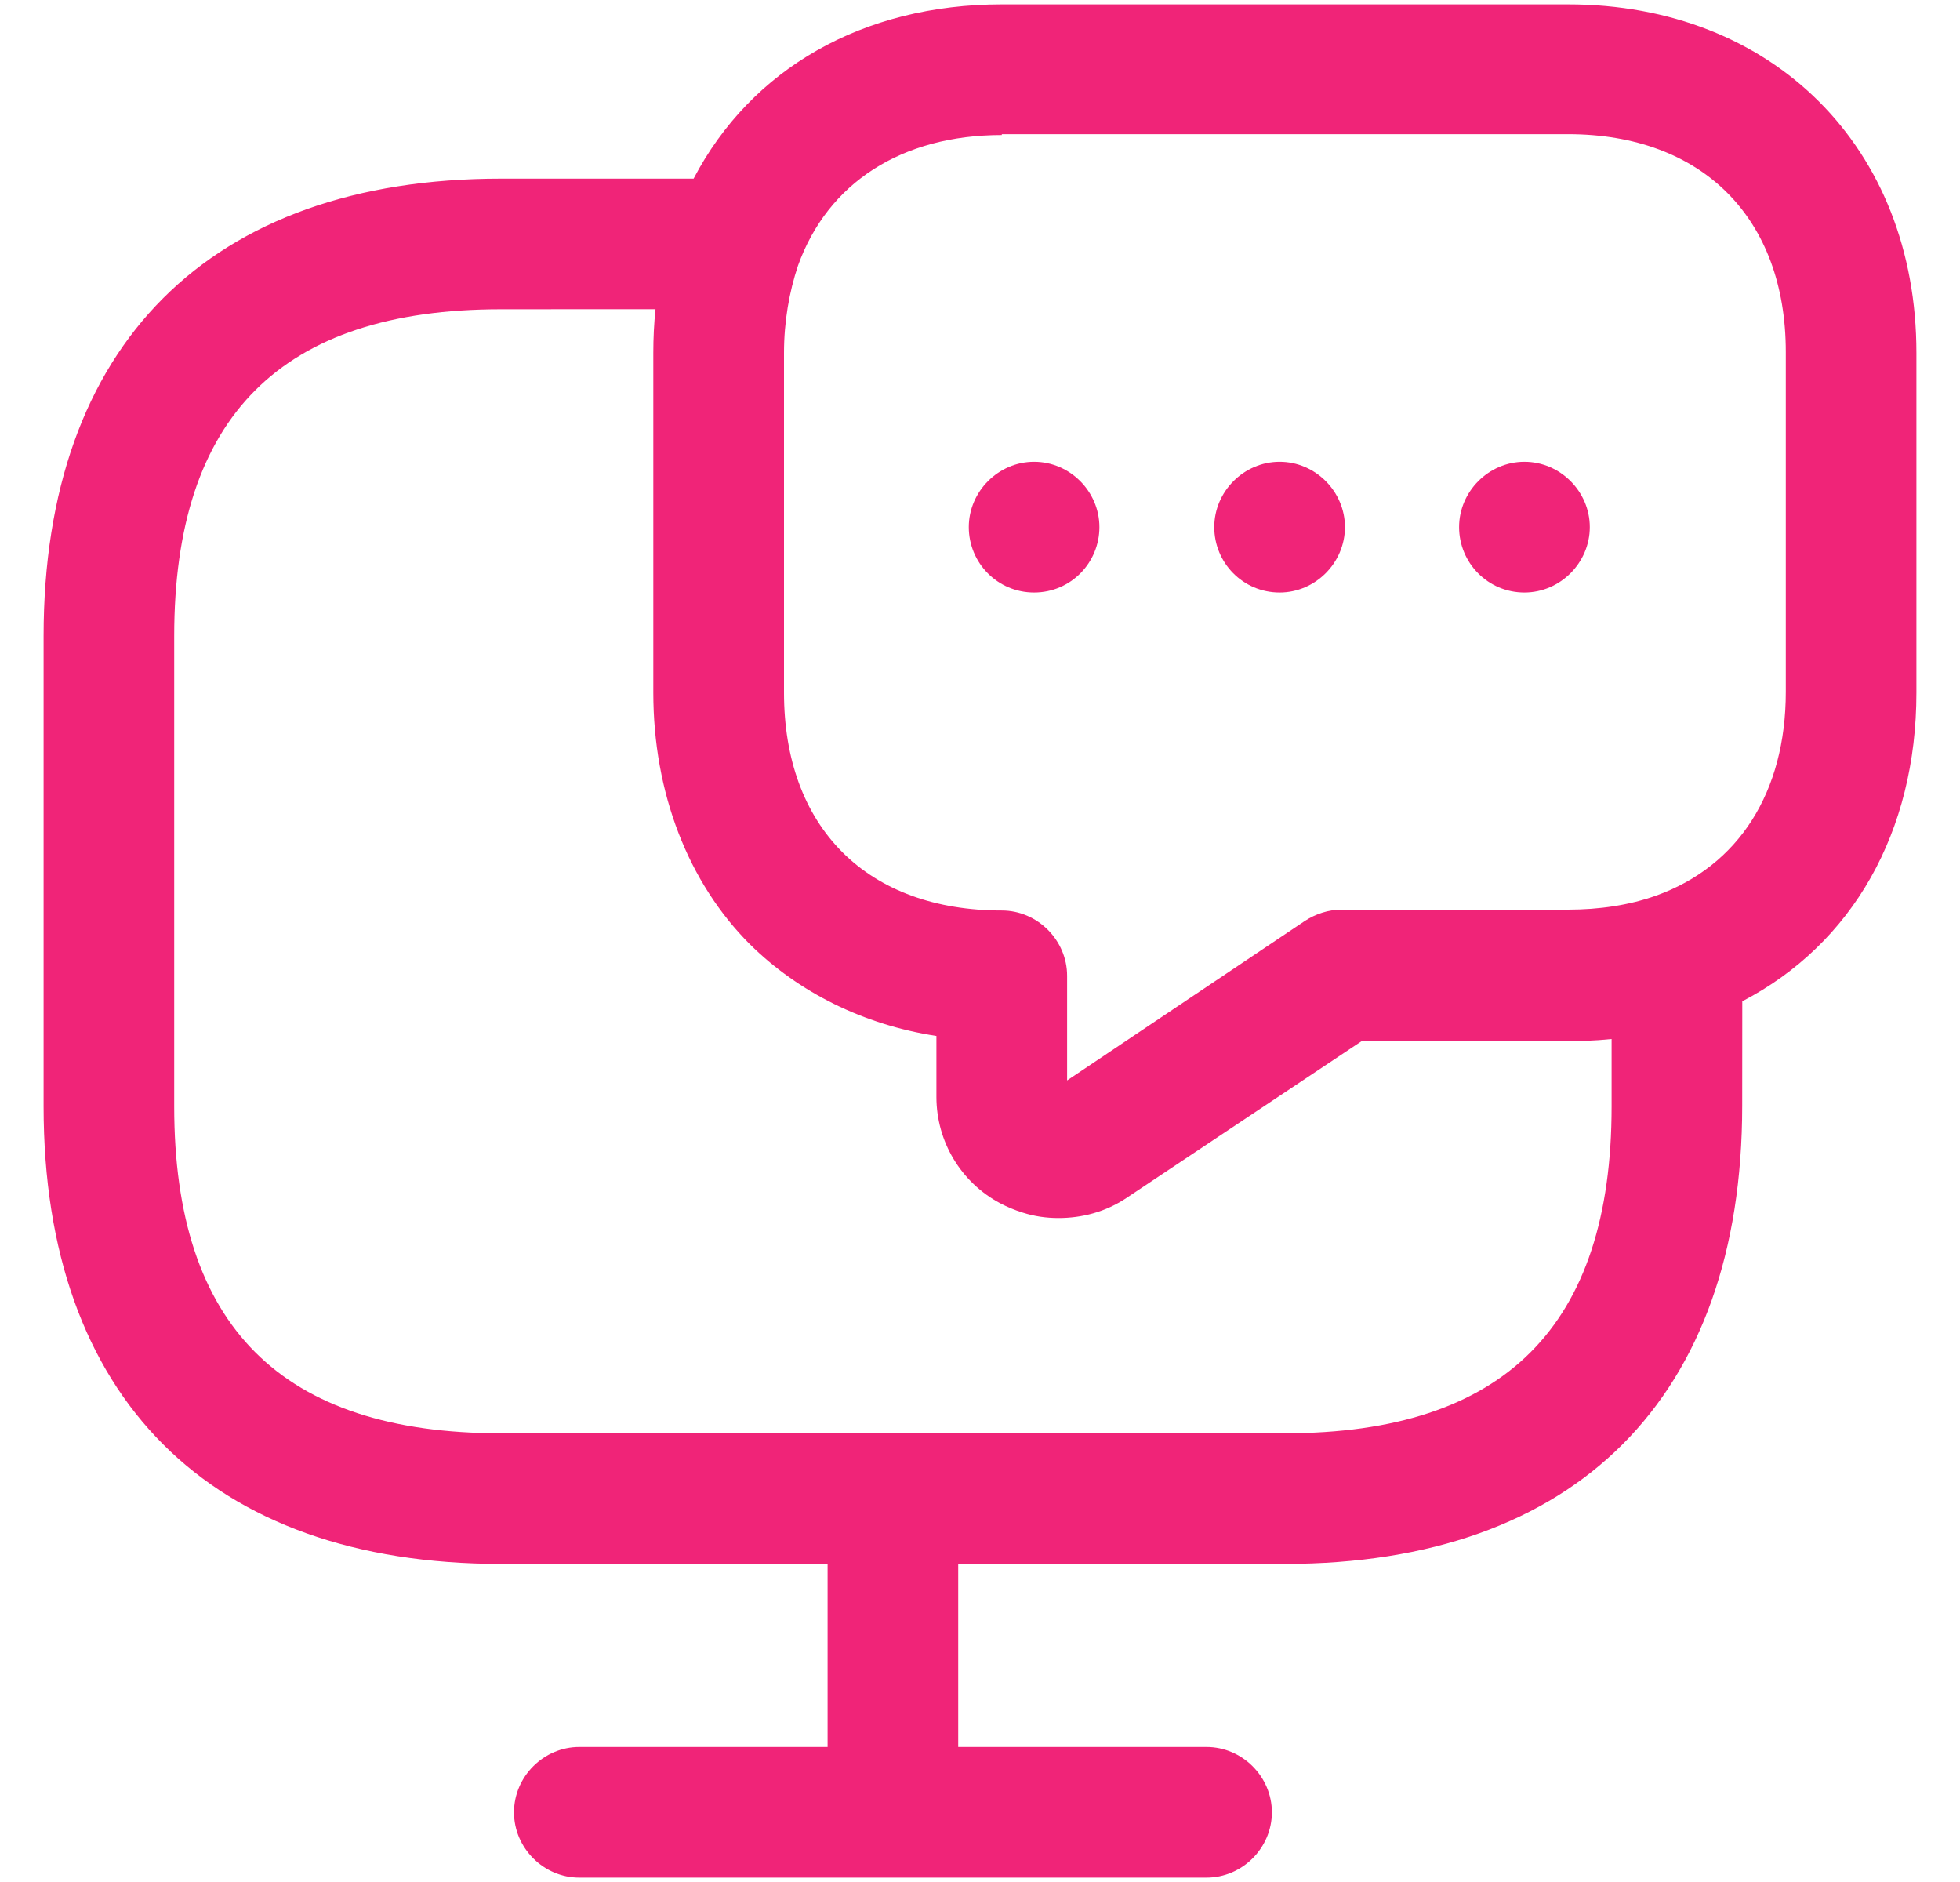 <?xml version="1.0" encoding="UTF-8"?>
<svg width="25px" height="24px" viewBox="0 0 25 24" version="1.1" xmlns="http://www.w3.org/2000/svg" xmlns:xlink="http://www.w3.org/1999/xlink">
    <title>communications</title>
    <g id="Symbols" stroke="none" stroke-width="1" fill="none" fill-rule="evenodd">
        <g id="communications" transform="translate(-3.5, -4)" fill="#F02478">
            <path d="M10.889,27.944 C10.434,27.944 10.056,27.567 10.056,27.111 C10.056,26.656 10.434,26.278 10.889,26.278 L14.056,26.278 L14.056,23.944 L9.889,23.944 C6.178,23.944 4.056,21.822 4.056,18.111 L4.056,12.111 C4.056,8.4 6.178,6.278 9.889,6.278 L12.347,6.278 C13.081,4.876 14.505,4.056 16.278,4.056 L23.5,4.056 C26.111,4.056 27.944,5.878 27.944,8.5 L27.944,12.833 C27.944,14.61 27.129,16.037 25.723,16.769 L25.722,18.1 C25.722,21.822 23.6,23.944 19.889,23.944 L15.722,23.944 L15.722,26.278 L18.889,26.278 C19.345,26.278 19.723,26.656 19.723,27.111 C19.723,27.567 19.345,27.944 18.889,27.944 L10.889,27.944 Z M11.861,7.943 L9.889,7.944 C7.089,7.944 5.722,9.311 5.722,12.111 L5.722,18.111 C5.722,20.911 7.089,22.278 9.889,22.278 L19.889,22.278 C22.689,22.278 24.056,20.911 24.056,18.111 L24.056,17.25 C23.948,17.261 23.839,17.269 23.728,17.273 C23.715,17.273 23.702,17.274 23.688,17.274 L23.5,17.278 L20.867,17.278 L17.867,19.278 C17.6,19.456 17.3,19.533 17,19.533 C16.845,19.533 16.694,19.511 16.549,19.465 C16.446,19.433 16.349,19.393 16.256,19.344 C15.756,19.078 15.444,18.556 15.444,17.989 L15.444,17.211 C14.511,17.067 13.689,16.656 13.067,16.044 C12.278,15.256 11.833,14.111 11.833,12.833 L11.833,8.5 C11.833,8.311 11.842,8.125 11.861,7.943 Z M23.5,5.711 L16.278,5.711 L16.278,5.722 C15,5.722 14.056,6.333 13.678,7.389 C13.567,7.722 13.5,8.1 13.5,8.5 L13.5,12.833 C13.5,13.678 13.756,14.378 14.244,14.867 C14.733,15.356 15.433,15.611 16.278,15.611 C16.733,15.611 17.111,15.989 17.111,16.444 L17.111,17.778 L20.144,15.744 C20.278,15.656 20.444,15.6 20.611,15.6 L23.5,15.6 C23.9,15.6 24.278,15.544 24.622,15.422 C25.678,15.044 26.278,14.1 26.278,12.822 L26.278,8.489 C26.278,6.778 25.211,5.711 23.5,5.711 Z M19.822,9.889 C20.277,9.889 20.655,10.267 20.655,10.722 C20.655,11.178 20.277,11.556 19.822,11.556 C19.355,11.556 18.988,11.178 18.988,10.722 C18.988,10.267 19.366,9.889 19.822,9.889 Z M22.944,9.889 C23.4,9.889 23.778,10.267 23.778,10.722 C23.778,11.178 23.4,11.556 22.944,11.556 C22.478,11.556 22.111,11.178 22.111,10.722 C22.111,10.267 22.489,9.889 22.944,9.889 Z M16.69,9.889 C17.146,9.889 17.523,10.267 17.523,10.722 C17.523,11.178 17.157,11.556 16.69,11.556 C16.223,11.556 15.857,11.178 15.857,10.722 C15.857,10.267 16.235,9.889 16.69,9.889 Z" id="Combined-Shape"></path>
        </g>
    </g>
</svg>